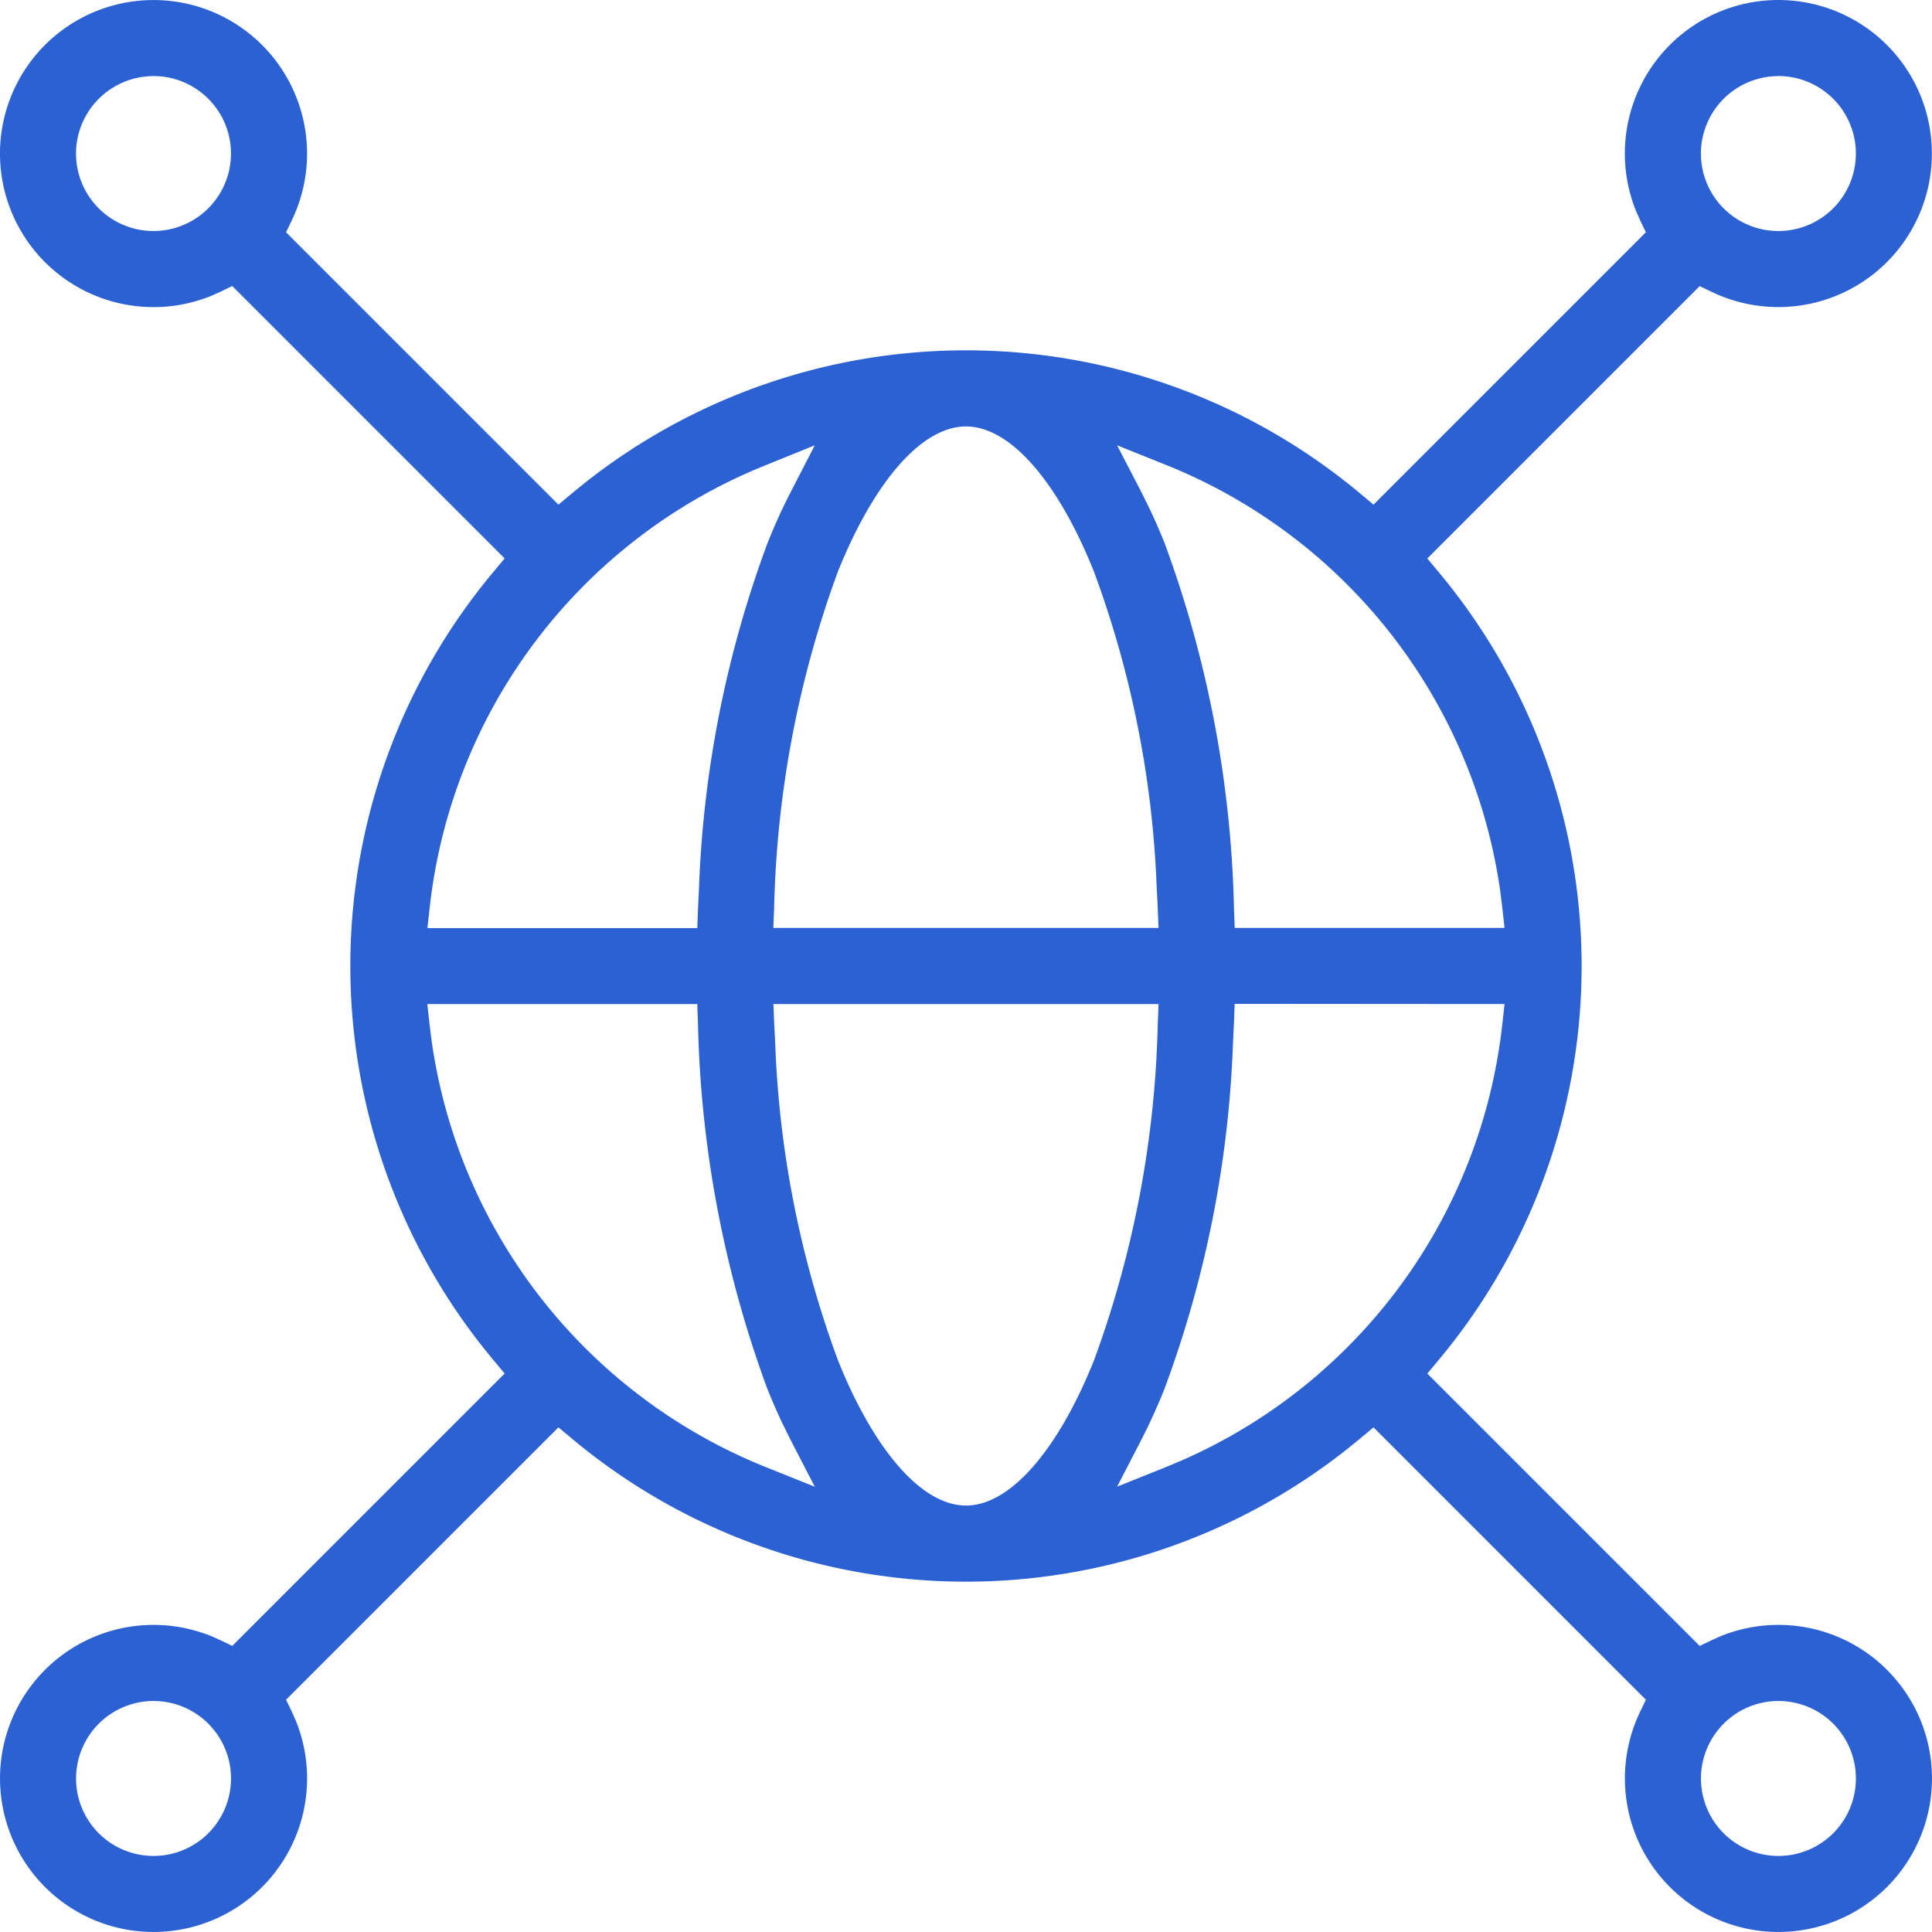 <svg id="Icon_11" xmlns="http://www.w3.org/2000/svg" width="49" height="49" viewBox="0 0 49 49">
  <g id="Artboard" transform="translate(-102 -1100)">
    <g id="Stacked-Group" transform="translate(92 55)">
      <path id="suppliers" d="M55.105,1045a3.894,3.894,0,0,0-3.614,5.346l.1.226.153.319-6.908,6.908-.351-.293a15.579,15.579,0,0,0-19.658-.254l-.313.254-.351.293-6.908-6.908.153-.319a3.894,3.894,0,1,0-2.062,1.936l.226-.1.319-.153,6.908,6.908-.293.351a15.579,15.579,0,0,0-.254,19.658l.254.313.293.351-6.908,6.908-.319-.153a3.894,3.894,0,1,0,1.936,2.063l-.1-.226-.153-.319,6.908-6.908.351.293a15.579,15.579,0,0,0,19.658.254l.313-.254.351-.293,6.908,6.908-.153.319a3.894,3.894,0,1,0,2.062-1.936l-.226.1-.319.153-6.908-6.908.293-.351a15.579,15.579,0,0,0,.254-19.658l-.254-.313-.293-.351,6.908-6.908.319.153A3.894,3.894,0,1,0,55.105,1045Zm0,43.141a1.965,1.965,0,1,1-1.965,1.965A1.967,1.967,0,0,1,55.105,1088.141Zm-41.211,0a1.965,1.965,0,1,1-1.965,1.965A1.967,1.967,0,0,1,13.895,1088.141Zm25.49-17.676-.021.52a26.441,26.441,0,0,1-1.616,8.515c-.89,2.224-2.1,3.684-3.247,3.684s-2.358-1.46-3.247-3.684a25.869,25.869,0,0,1-1.588-7.946l-.028-.568-.021-.52Zm8.775,0-.062.555a13.716,13.716,0,0,1-8.21,11.057l-.308.128-1.247.5.617-1.194q.315-.609.59-1.3a28.029,28.029,0,0,0,1.73-8.689l.027-.581.018-.481Zm-20.475,0,.018.481a28.574,28.574,0,0,0,1.757,9.271q.183.458.384.881l.205.415.617,1.194-1.247-.5a13.72,13.72,0,0,1-8.477-10.852l-.041-.334-.062-.555Zm10.648-14.171,1.247.5a13.72,13.72,0,0,1,8.477,10.852l.041.334.062.555H41.315l-.018-.481a28.574,28.574,0,0,0-1.757-9.271q-.183-.458-.384-.881l-.205-.415Zm-7.667,0-.615,1.193q-.317.614-.589,1.3a28.018,28.018,0,0,0-1.731,8.689l-.027.581-.018.481H20.84l.062-.555a13.716,13.716,0,0,1,8.21-11.057l.308-.128Zm3.834-.478c1.152,0,2.358,1.46,3.247,3.684a25.869,25.869,0,0,1,1.588,7.946l.028.568.021.52h-9.77l.021-.52a26.441,26.441,0,0,1,1.616-8.515C32.142,1057.276,33.348,1055.816,34.5,1055.816Zm20.605-8.887a1.965,1.965,0,1,1-1.965,1.965A1.967,1.967,0,0,1,55.105,1046.93Zm-41.211,0a1.965,1.965,0,1,1-1.965,1.965A1.967,1.967,0,0,1,13.895,1046.93Z" fill="#2b61d3"/>
    </g>
  </g>
</svg>
